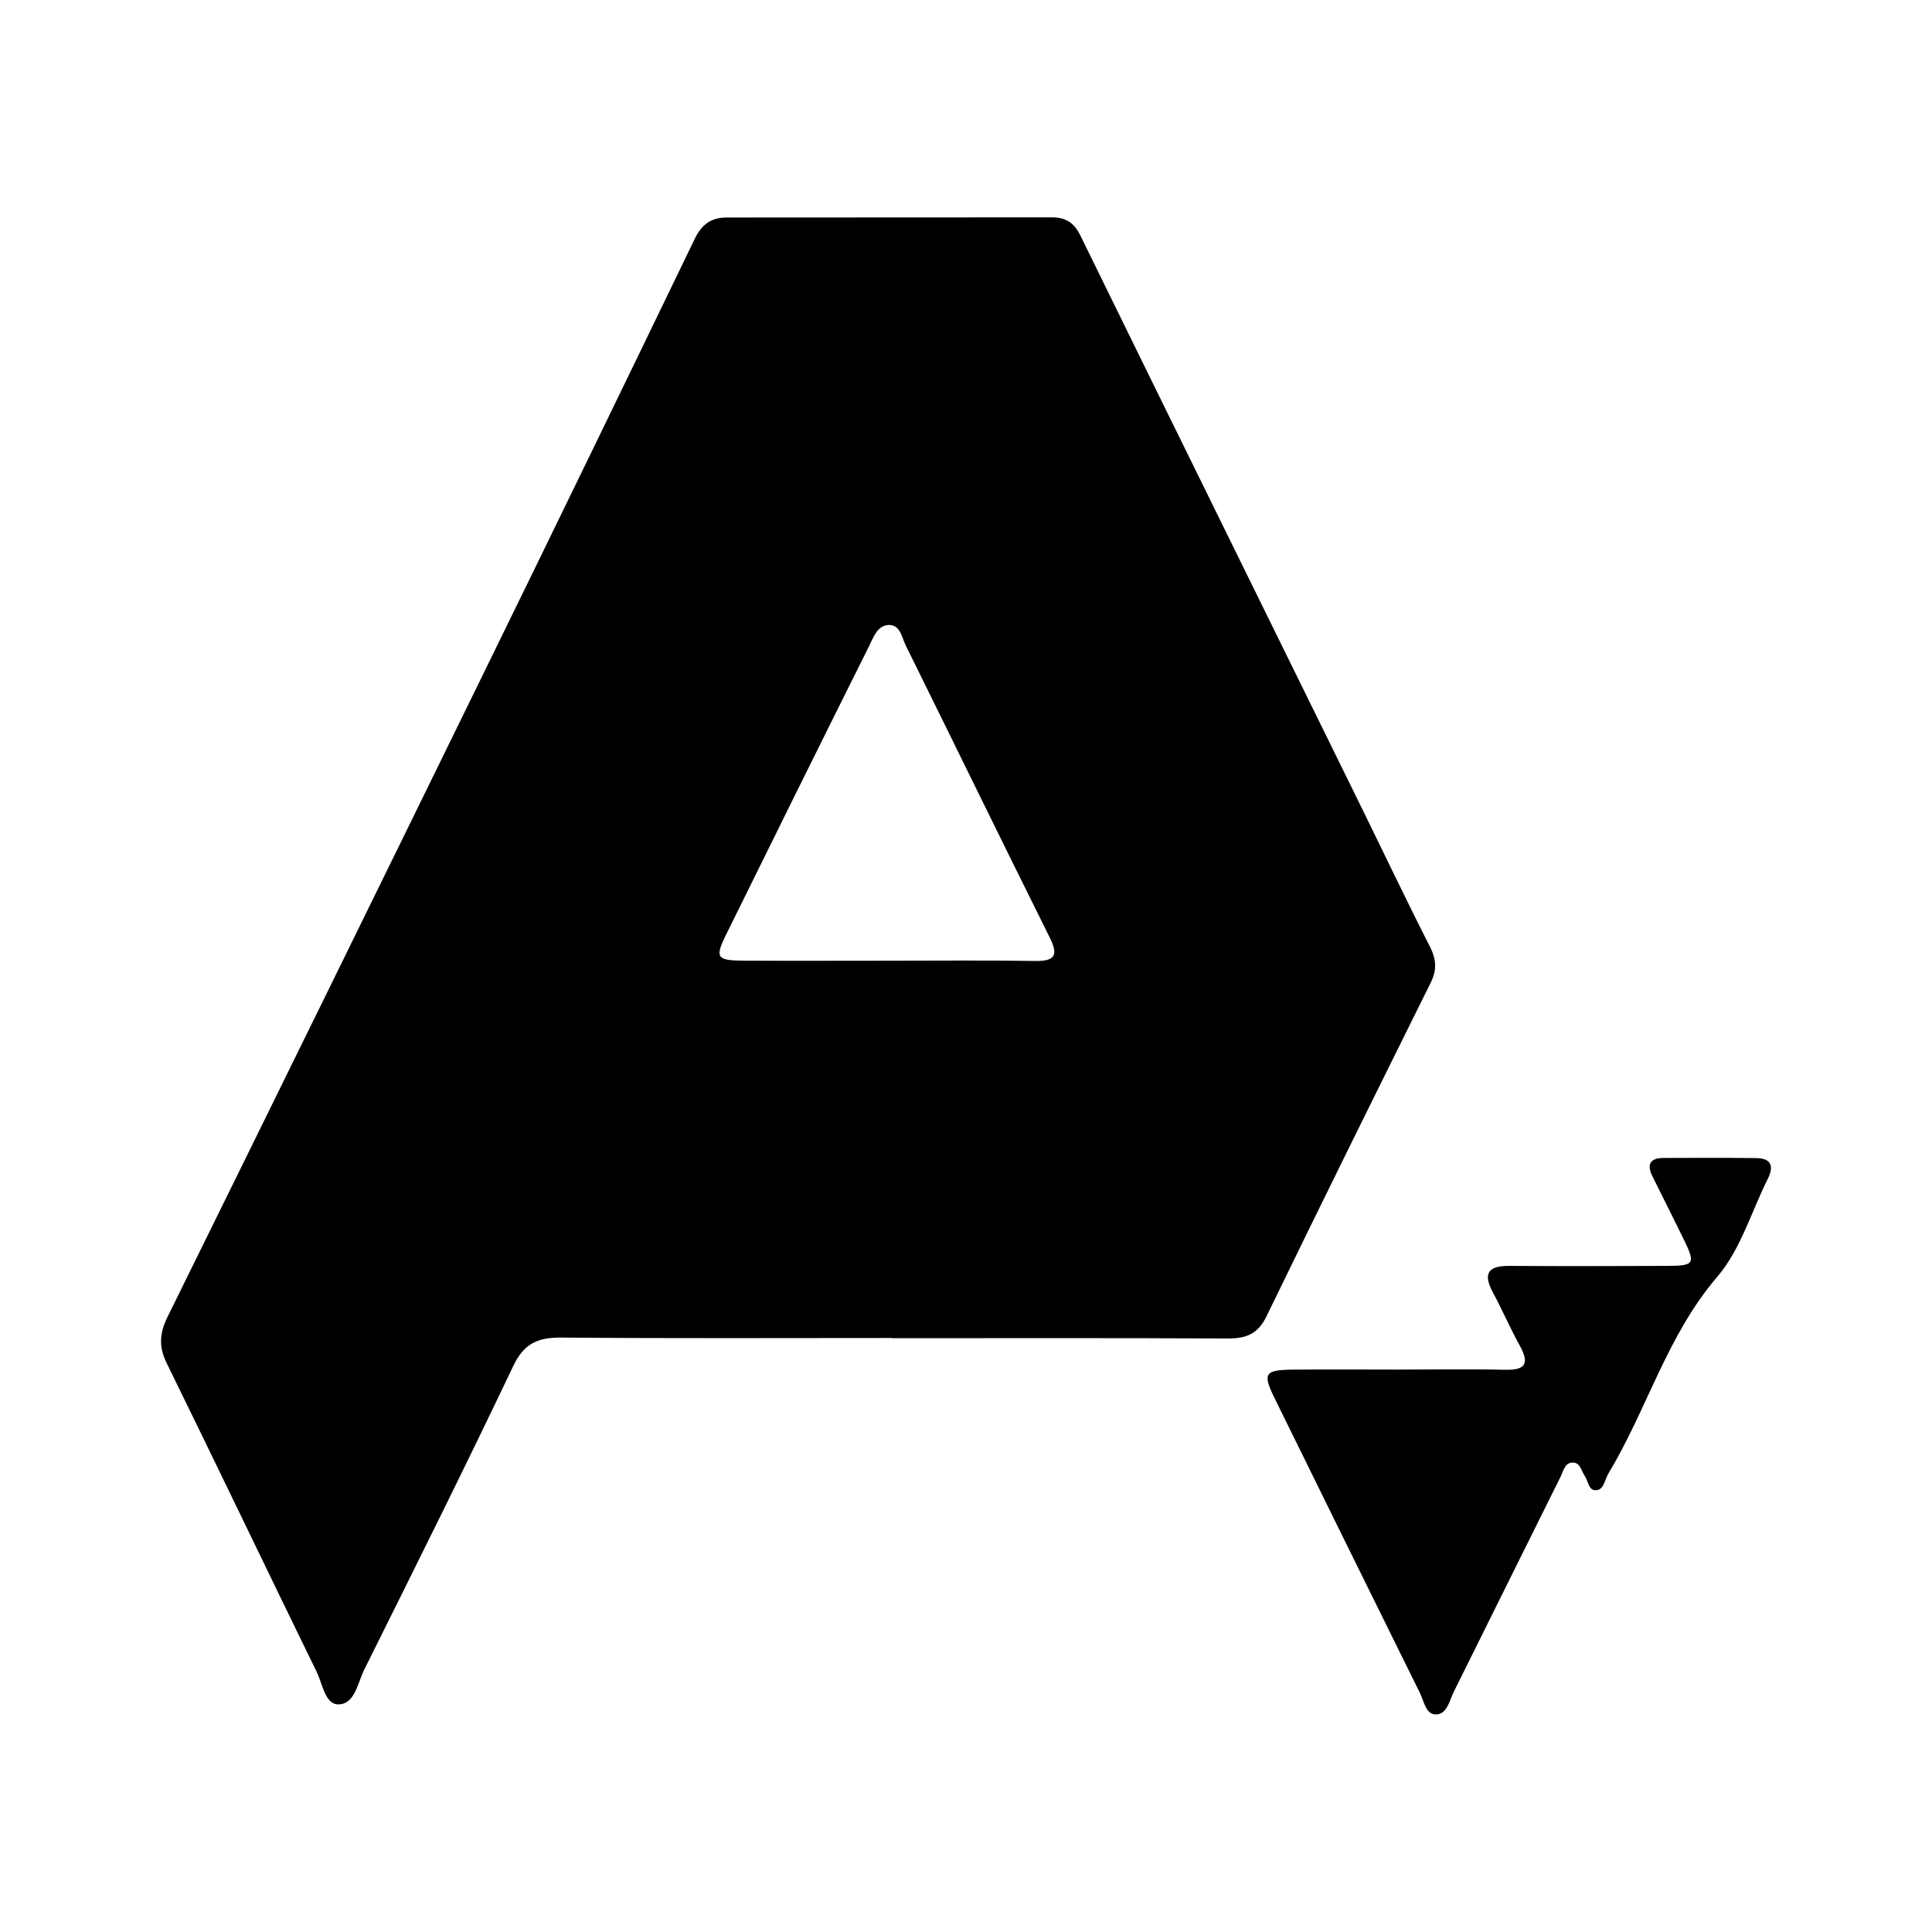 <svg xmlns="http://www.w3.org/2000/svg" width="24" height="24" viewBox="0 0 240 240"><path d="M110.789,166.21C97.104,166.21 83.411,166.274 69.726,166.158C66.837,166.133 65.1,166.873 63.762,169.684C57.746,182.327 51.492,194.861 45.25,207.401C44.433,209.042 44.092,211.7 42.04,211.725C40.393,211.745 40.071,209.19 39.35,207.71C33.109,194.932 26.977,182.109 20.711,169.343C19.7,167.291 19.823,165.605 20.801,163.61C33.894,137.05 46.943,110.471 59.959,83.872C68.793,65.824 77.576,47.75 86.313,29.651C87.182,27.849 88.379,27.019 90.27,27.019C103.75,27.013 117.223,27.013 130.696,27C132.356,27 133.424,27.656 134.196,29.233C145.72,52.756 157.302,76.247 168.857,99.751C171.779,105.696 174.622,111.68 177.627,117.587C178.444,119.189 178.509,120.501 177.717,122.097C170.871,135.886 164.045,149.68 157.321,163.533C156.253,165.734 154.767,166.287 152.489,166.274C138.585,166.197 124.687,166.236 110.783,166.236C110.789,166.223 110.789,166.216 110.789,166.21ZM110.306,119.343C116.393,119.343 122.486,119.279 128.573,119.376C131.172,119.414 131.468,118.597 130.362,116.384C124.372,104.345 118.484,92.255 112.526,80.204C112.031,79.207 111.844,77.624 110.442,77.637C108.981,77.656 108.492,79.194 107.945,80.294C101.987,92.23 96.067,104.184 90.174,116.152C88.79,118.964 89.041,119.318 92.368,119.337C98.339,119.369 104.323,119.343 110.306,119.343Z" fill-rule="nonZero" fill="#000000"/><path d="M173.832,170.135C178.22,170.135 182.601,170.058 186.99,170.16C189.602,170.218 189.975,169.305 188.785,167.143C187.594,164.994 186.623,162.723 185.458,160.561C184.197,158.219 184.828,157.234 187.479,157.254C194.003,157.299 200.527,157.279 207.051,157.254C210.526,157.241 210.654,157.009 209.117,153.869C207.843,151.276 206.549,148.696 205.263,146.11C204.529,144.623 205.012,143.851 206.646,143.845C210.494,143.832 214.348,143.813 218.195,143.864C220.023,143.89 220.389,144.861 219.611,146.418C217.558,150.523 216.214,155.24 213.318,158.618C207.064,165.92 204.594,175.108 199.781,183.08C199.35,183.794 199.266,184.972 198.385,185.107C197.316,185.274 197.316,183.994 196.866,183.344C196.448,182.746 196.313,181.768 195.496,181.691C194.408,181.588 194.228,182.701 193.874,183.415C189.435,192.313 185.04,201.238 180.607,210.136C180.054,211.243 179.777,212.967 178.361,212.973C177.12,212.98 176.882,211.307 176.38,210.29C170.357,198.123 164.361,185.95 158.37,173.764C156.807,170.592 157.064,170.173 160.687,170.141C165.062,170.103 169.45,170.135 173.832,170.135Z" fill-rule="nonZero" fill="#000000"/></svg>